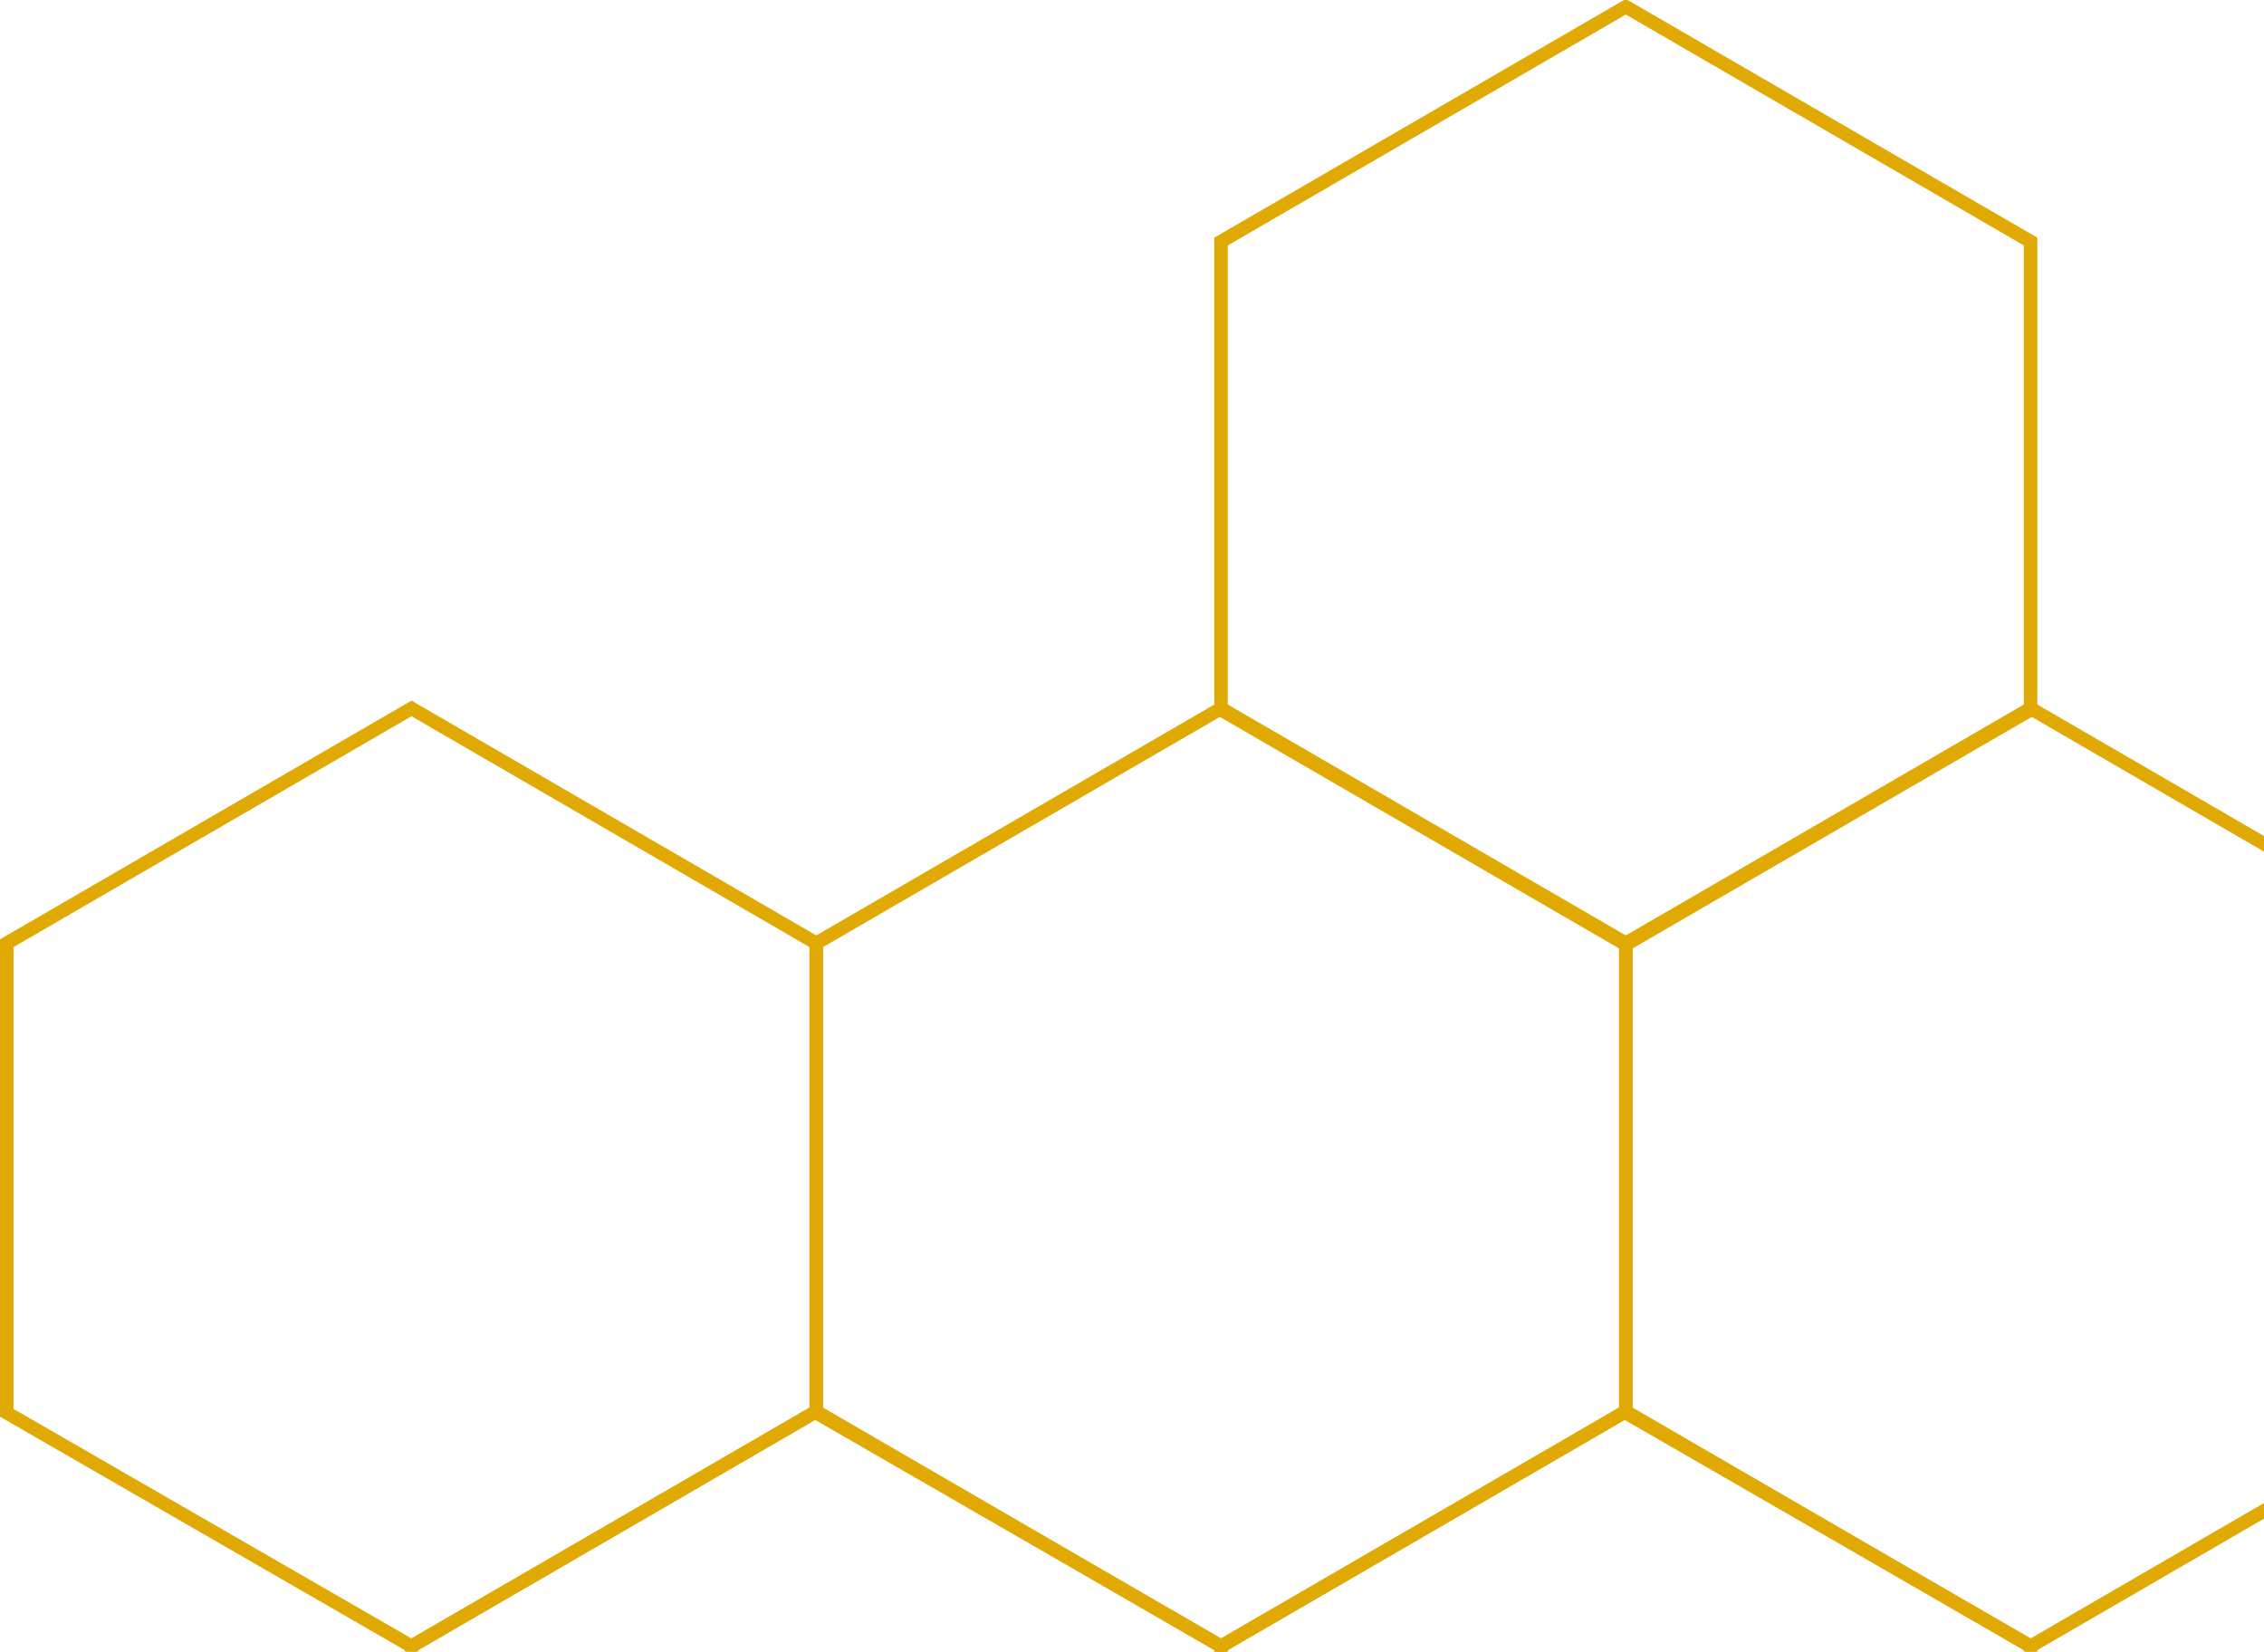 <?xml version="1.0" encoding="utf-8"?>
<!-- Generator: Adobe Illustrator 23.0.0, SVG Export Plug-In . SVG Version: 6.00 Build 0)  -->
<svg version="1.1" id="Layer_1" xmlns="http://www.w3.org/2000/svg" xmlns:xlink="http://www.w3.org/1999/xlink" x="0px" y="0px"
	 width="167.8px" height="122.4px" viewBox="461.4 547.3 167.8 122.4" style="enable-background:new 461.4 547.3 167.8 122.4;"
	 xml:space="preserve">
<style type="text/css">
	.st0{fill:none;stroke:#E0A904;stroke-miterlimit:10;}
</style>
<path class="st0" d="M581.9,617.3l30-17.4v-34.7l-30-17.4l-30,17.4v34.7L581.9,617.3z"/>
<path class="st0" d="M491.9,669.3l30-17.4v-34.7l-30-17.4l-30,17.4V652L491.9,669.3z"/>
<path class="st0" d="M611.9,669.3l30-17.4v-34.7l-30-17.4l-30,17.4V652L611.9,669.3z"/>
<path class="st0" d="M551.9,669.3l30-17.4v-34.7l-30-17.4l-30,17.4V652L551.9,669.3z"/>
<path class="st0" d="M611.9,773.8l30-17.4v-34.7l-30-17.4l-30,17.4v34.7L611.9,773.8z"/>
<path class="st0" d="M581.9,825.8l30-17.4v-34.7l-30-17.4l-30,17.4v34.7L581.9,825.8z"/>
<path class="st0" d="M521.9,825.8l30-17.4v-34.7l-30-17.4l-30,17.4v34.7L521.9,825.8z"/>
<path class="st0" d="M491.9,773.8l30-17.4v-34.7l-30-17.4l-30,17.4v34.7L491.9,773.8z"/>
<path class="st0" d="M581.9,721.4l30-17.4v-34.7l-30-17.4l-30,17.4v34.7L581.9,721.4z"/>
<path class="st0" d="M521.9,721.4l30-17.4v-34.7l-30-17.4l-30,17.4v34.7L521.9,721.4z"/>
</svg>
